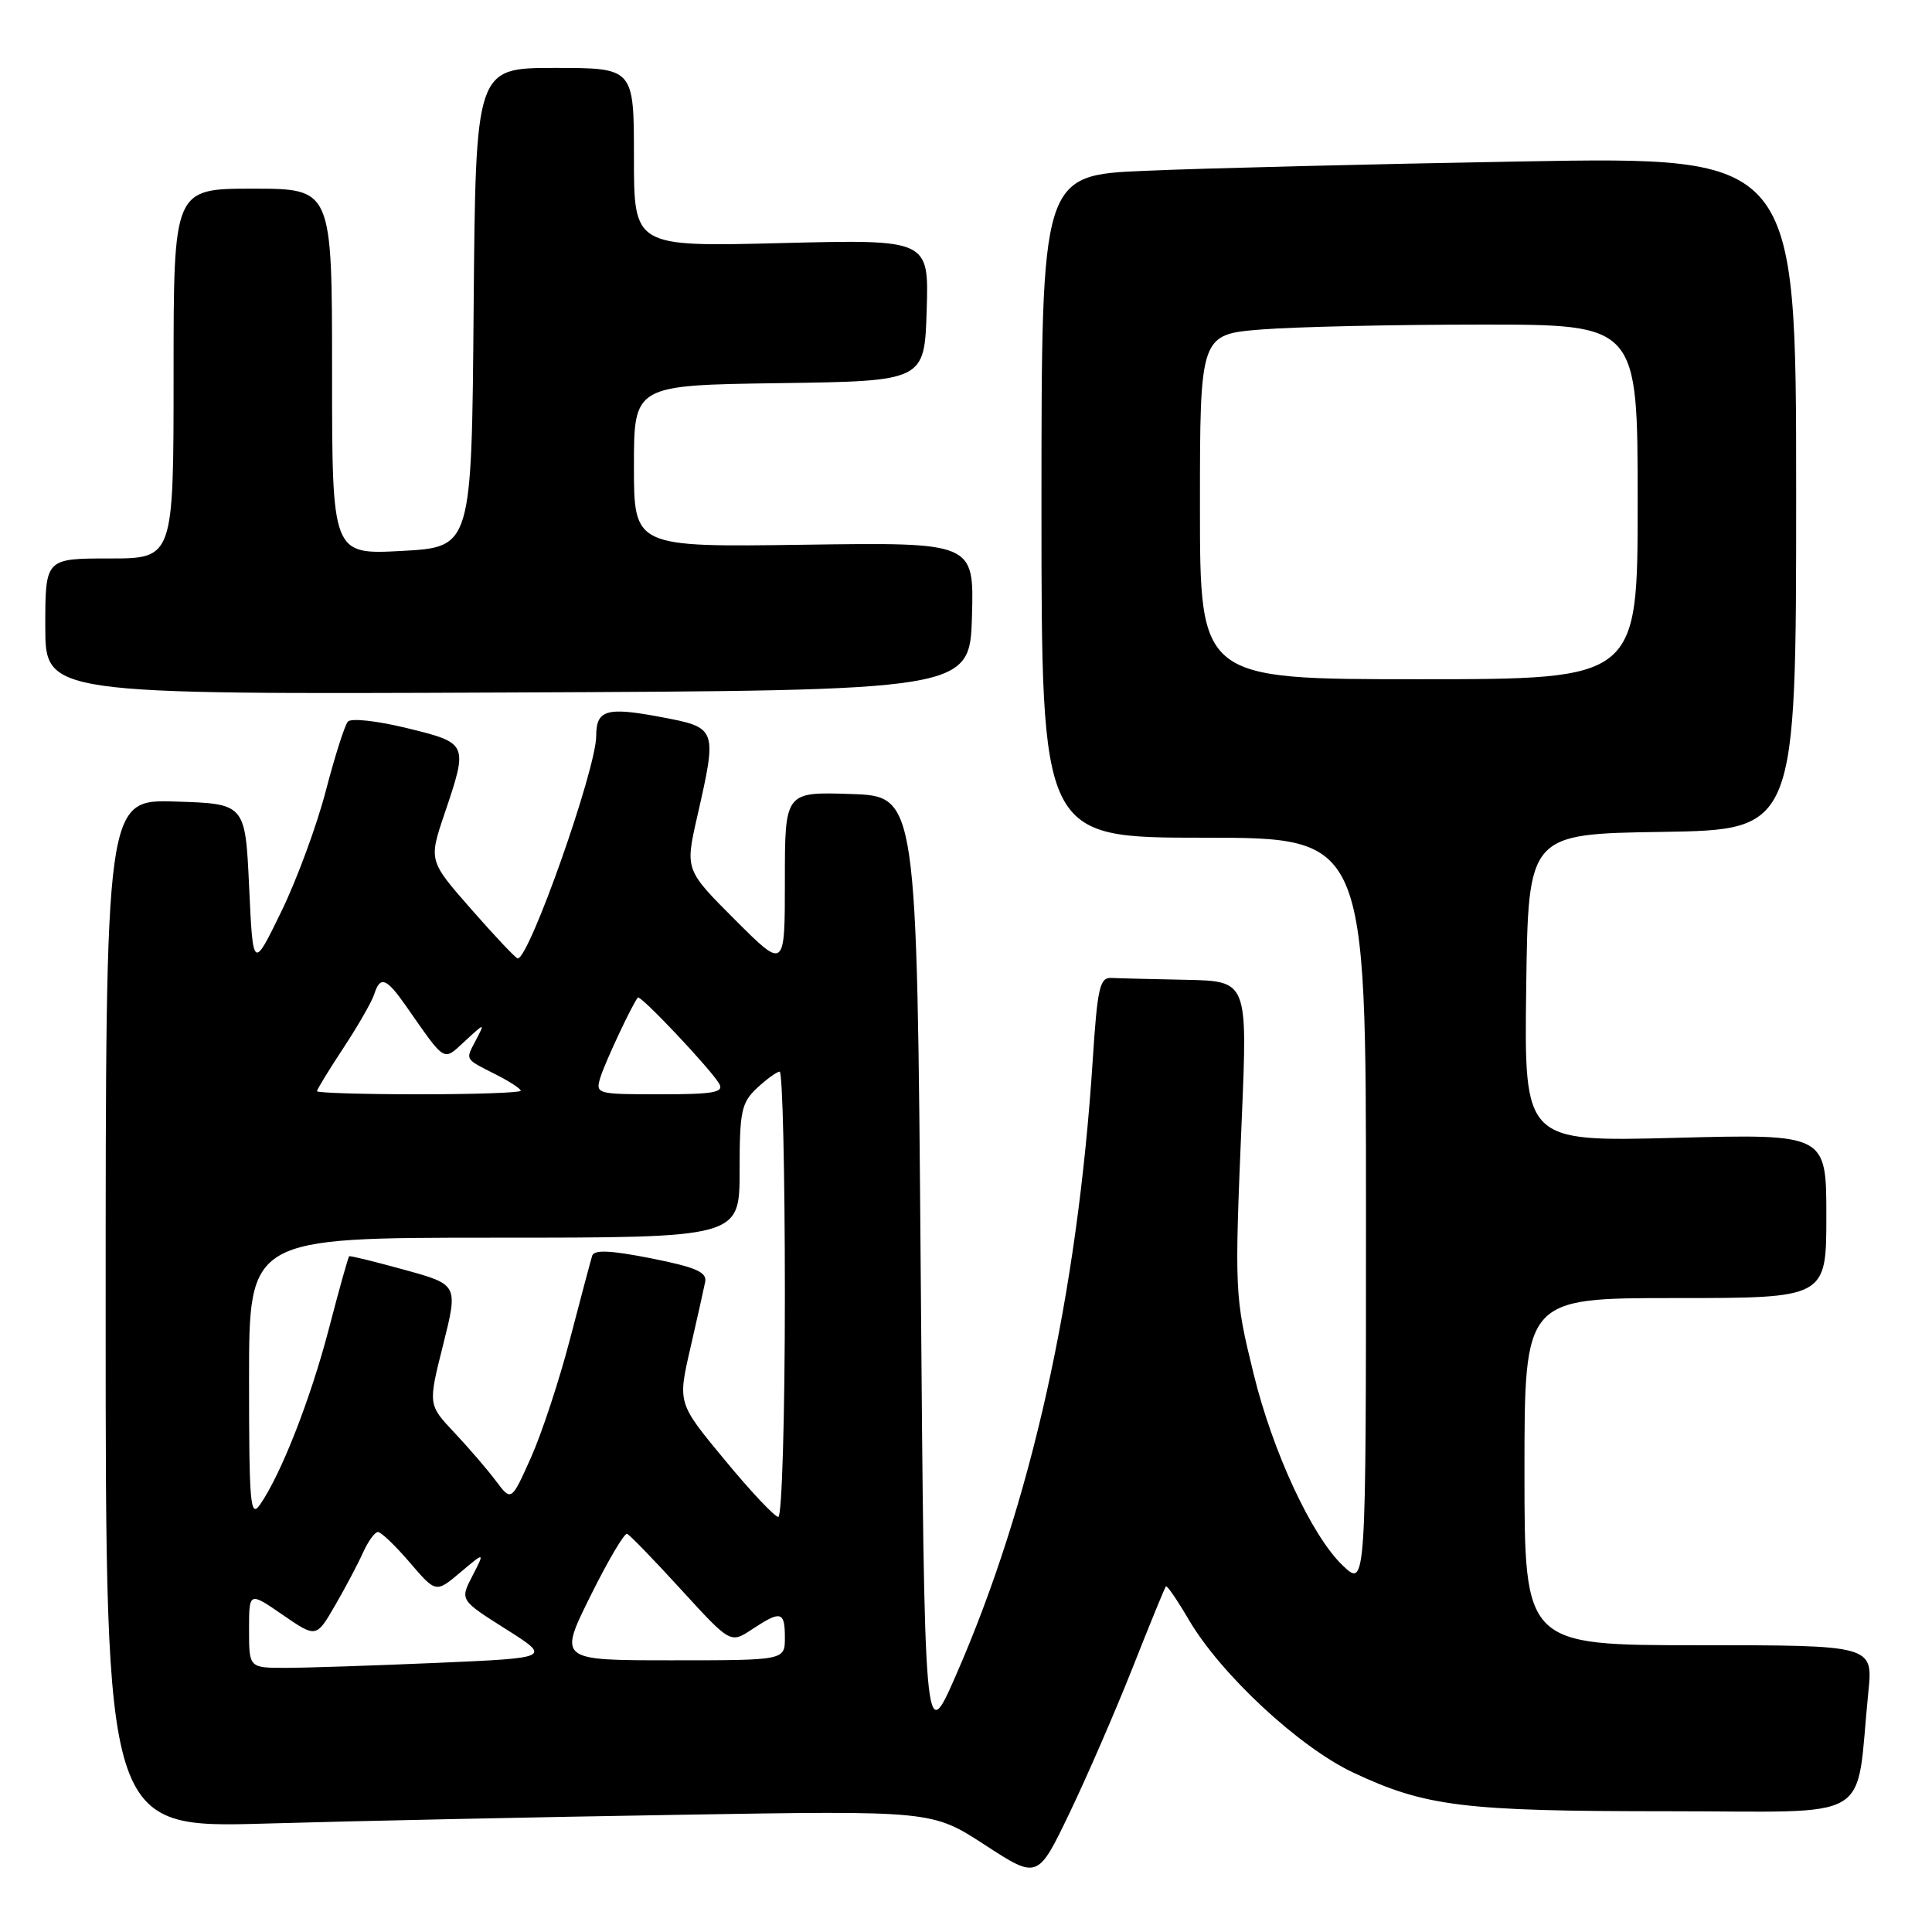 <?xml version="1.0" encoding="UTF-8" standalone="no"?>
<!DOCTYPE svg PUBLIC "-//W3C//DTD SVG 1.1//EN" "http://www.w3.org/Graphics/SVG/1.1/DTD/svg11.dtd" >
<svg xmlns="http://www.w3.org/2000/svg" xmlns:xlink="http://www.w3.org/1999/xlink" version="1.1" viewBox="0 0 256 256">
 <g >
 <path fill="currentColor"
d=" M 150.07 221.00 C 152.35 215.22 154.34 210.37 154.49 210.20 C 154.64 210.04 156.00 212.03 157.52 214.62 C 161.74 221.83 172.13 231.49 179.28 234.86 C 188.87 239.38 193.92 240.00 220.96 240.00 C 248.88 240.00 245.79 241.83 247.56 224.25 C 248.20 218.00 248.20 218.00 225.10 218.00 C 202.00 218.00 202.00 218.00 202.00 195.00 C 202.00 172.00 202.00 172.00 222.00 172.00 C 242.00 172.00 242.00 172.00 242.00 161.12 C 242.00 150.25 242.00 150.25 221.98 150.77 C 201.96 151.29 201.96 151.29 202.23 130.90 C 202.50 110.50 202.50 110.50 220.25 110.23 C 238.00 109.95 238.00 109.95 238.00 65.36 C 238.00 20.76 238.00 20.76 201.75 21.39 C 181.81 21.74 159.31 22.30 151.75 22.63 C 138.00 23.22 138.00 23.22 138.00 67.11 C 138.00 111.00 138.00 111.00 159.50 111.00 C 181.00 111.00 181.00 111.00 181.00 160.69 C 181.00 210.37 181.00 210.37 177.92 207.44 C 173.81 203.51 168.65 192.42 166.10 182.00 C 163.59 171.76 163.57 171.26 164.54 148.25 C 165.31 130.00 165.31 130.00 157.16 129.83 C 152.67 129.74 148.21 129.63 147.25 129.58 C 145.72 129.51 145.41 130.91 144.79 140.50 C 142.77 171.63 136.64 199.20 126.66 222.00 C 122.50 231.50 122.50 231.50 122.00 168.50 C 121.50 105.50 121.50 105.50 112.75 105.21 C 104.00 104.92 104.00 104.92 104.00 116.70 C 104.00 128.48 104.00 128.48 97.39 121.87 C 90.78 115.26 90.78 115.26 92.39 108.18 C 95.05 96.47 95.04 96.42 87.57 95.01 C 80.37 93.65 79.00 94.05 79.00 97.51 C 79.00 101.91 70.15 127.00 68.60 127.00 C 68.36 127.00 65.61 124.09 62.48 120.52 C 56.80 114.05 56.80 114.05 58.90 107.83 C 62.05 98.50 62.04 98.47 53.93 96.48 C 49.95 95.51 46.52 95.13 46.09 95.62 C 45.67 96.11 44.36 100.24 43.17 104.80 C 41.98 109.37 39.33 116.57 37.27 120.80 C 33.52 128.50 33.52 128.50 33.01 117.50 C 32.50 106.50 32.50 106.50 23.25 106.21 C 14.00 105.92 14.00 105.92 14.00 174.08 C 14.00 242.24 14.00 242.24 35.25 241.63 C 46.94 241.29 71.57 240.77 90.00 240.47 C 123.50 239.91 123.50 239.91 130.50 244.46 C 137.50 249.01 137.50 249.01 141.71 240.25 C 144.02 235.44 147.78 226.78 150.07 221.00 Z  M 128.79 81.68 C 129.07 71.86 129.07 71.86 106.54 72.18 C 84.00 72.50 84.00 72.50 84.00 61.77 C 84.00 51.04 84.00 51.04 103.25 50.77 C 122.50 50.50 122.50 50.50 122.79 41.11 C 123.08 31.72 123.08 31.72 103.54 32.21 C 84.00 32.70 84.00 32.70 84.00 20.85 C 84.00 9.00 84.00 9.00 73.51 9.00 C 63.03 9.00 63.03 9.00 62.76 40.75 C 62.50 72.50 62.50 72.50 53.25 73.00 C 44.00 73.50 44.00 73.50 44.00 49.25 C 44.00 25.00 44.00 25.00 33.50 25.00 C 23.00 25.00 23.00 25.00 23.00 49.50 C 23.00 74.00 23.00 74.00 14.50 74.00 C 6.00 74.00 6.00 74.00 6.00 83.01 C 6.00 92.02 6.00 92.02 67.25 91.76 C 128.50 91.50 128.50 91.50 128.79 81.68 Z  M 33.00 215.95 C 33.00 210.90 33.00 210.90 37.45 213.97 C 41.90 217.03 41.90 217.03 44.38 212.76 C 45.74 210.42 47.41 207.26 48.09 205.75 C 48.77 204.24 49.66 203.00 50.08 203.00 C 50.50 203.00 52.40 204.82 54.30 207.04 C 57.76 211.08 57.76 211.08 61.01 208.34 C 64.25 205.61 64.25 205.61 62.60 208.81 C 60.94 212.01 60.94 212.01 67.01 215.85 C 73.07 219.68 73.07 219.68 57.88 220.34 C 49.52 220.70 40.50 221.00 37.84 221.00 C 33.00 221.00 33.00 221.00 33.00 215.95 Z  M 78.23 211.49 C 80.55 206.81 82.74 203.10 83.09 203.24 C 83.45 203.38 86.67 206.71 90.26 210.64 C 96.79 217.78 96.79 217.78 99.64 215.90 C 103.48 213.36 104.00 213.49 104.00 217.00 C 104.00 220.00 104.00 220.00 89.01 220.00 C 74.01 220.00 74.01 220.00 78.23 211.49 Z  M 33.00 182.72 C 33.00 164.00 33.00 164.00 65.50 164.00 C 98.00 164.00 98.00 164.00 98.00 155.17 C 98.00 147.24 98.23 146.13 100.31 144.17 C 101.59 142.98 102.94 142.00 103.31 142.00 C 103.69 142.00 104.00 155.28 104.00 171.50 C 104.00 187.72 103.61 201.00 103.13 201.00 C 102.66 201.00 99.46 197.61 96.04 193.46 C 89.80 185.93 89.80 185.93 91.46 178.71 C 92.37 174.75 93.26 170.76 93.44 169.86 C 93.69 168.56 92.21 167.92 86.30 166.74 C 80.93 165.68 78.74 165.57 78.47 166.38 C 78.28 167.00 76.95 171.97 75.53 177.43 C 74.11 182.89 71.78 189.96 70.35 193.15 C 67.75 198.95 67.75 198.95 65.71 196.23 C 64.59 194.73 62.10 191.84 60.19 189.81 C 56.72 186.13 56.72 186.13 58.72 178.18 C 60.71 170.22 60.71 170.22 53.61 168.26 C 49.70 167.18 46.40 166.37 46.27 166.46 C 46.14 166.55 44.93 170.87 43.58 176.06 C 41.15 185.39 37.22 195.41 34.44 199.39 C 33.17 201.21 33.00 199.29 33.00 182.72 Z  M 42.00 144.59 C 42.00 144.36 43.58 141.78 45.51 138.85 C 47.44 135.92 49.27 132.73 49.58 131.76 C 50.37 129.27 51.18 129.56 53.77 133.26 C 59.14 140.94 58.66 140.66 61.63 137.93 C 64.27 135.50 64.27 135.50 63.05 137.84 C 61.66 140.51 61.50 140.24 65.75 142.40 C 67.54 143.31 69.00 144.26 69.00 144.53 C 69.00 144.79 62.92 145.00 55.50 145.00 C 48.08 145.00 42.00 144.81 42.00 144.59 Z  M 79.56 142.75 C 80.18 140.74 83.82 132.98 84.52 132.18 C 84.86 131.79 94.20 141.69 95.30 143.60 C 95.96 144.75 94.57 145.00 87.48 145.00 C 79.01 145.00 78.88 144.96 79.56 142.75 Z  M 159.00 67.15 C 159.00 44.30 159.00 44.30 167.25 43.65 C 171.79 43.30 184.84 43.01 196.25 43.01 C 217.00 43.00 217.00 43.00 217.00 66.50 C 217.00 90.00 217.00 90.00 188.00 90.00 C 159.00 90.00 159.00 90.00 159.00 67.15 Z "/>
</g>
</svg>